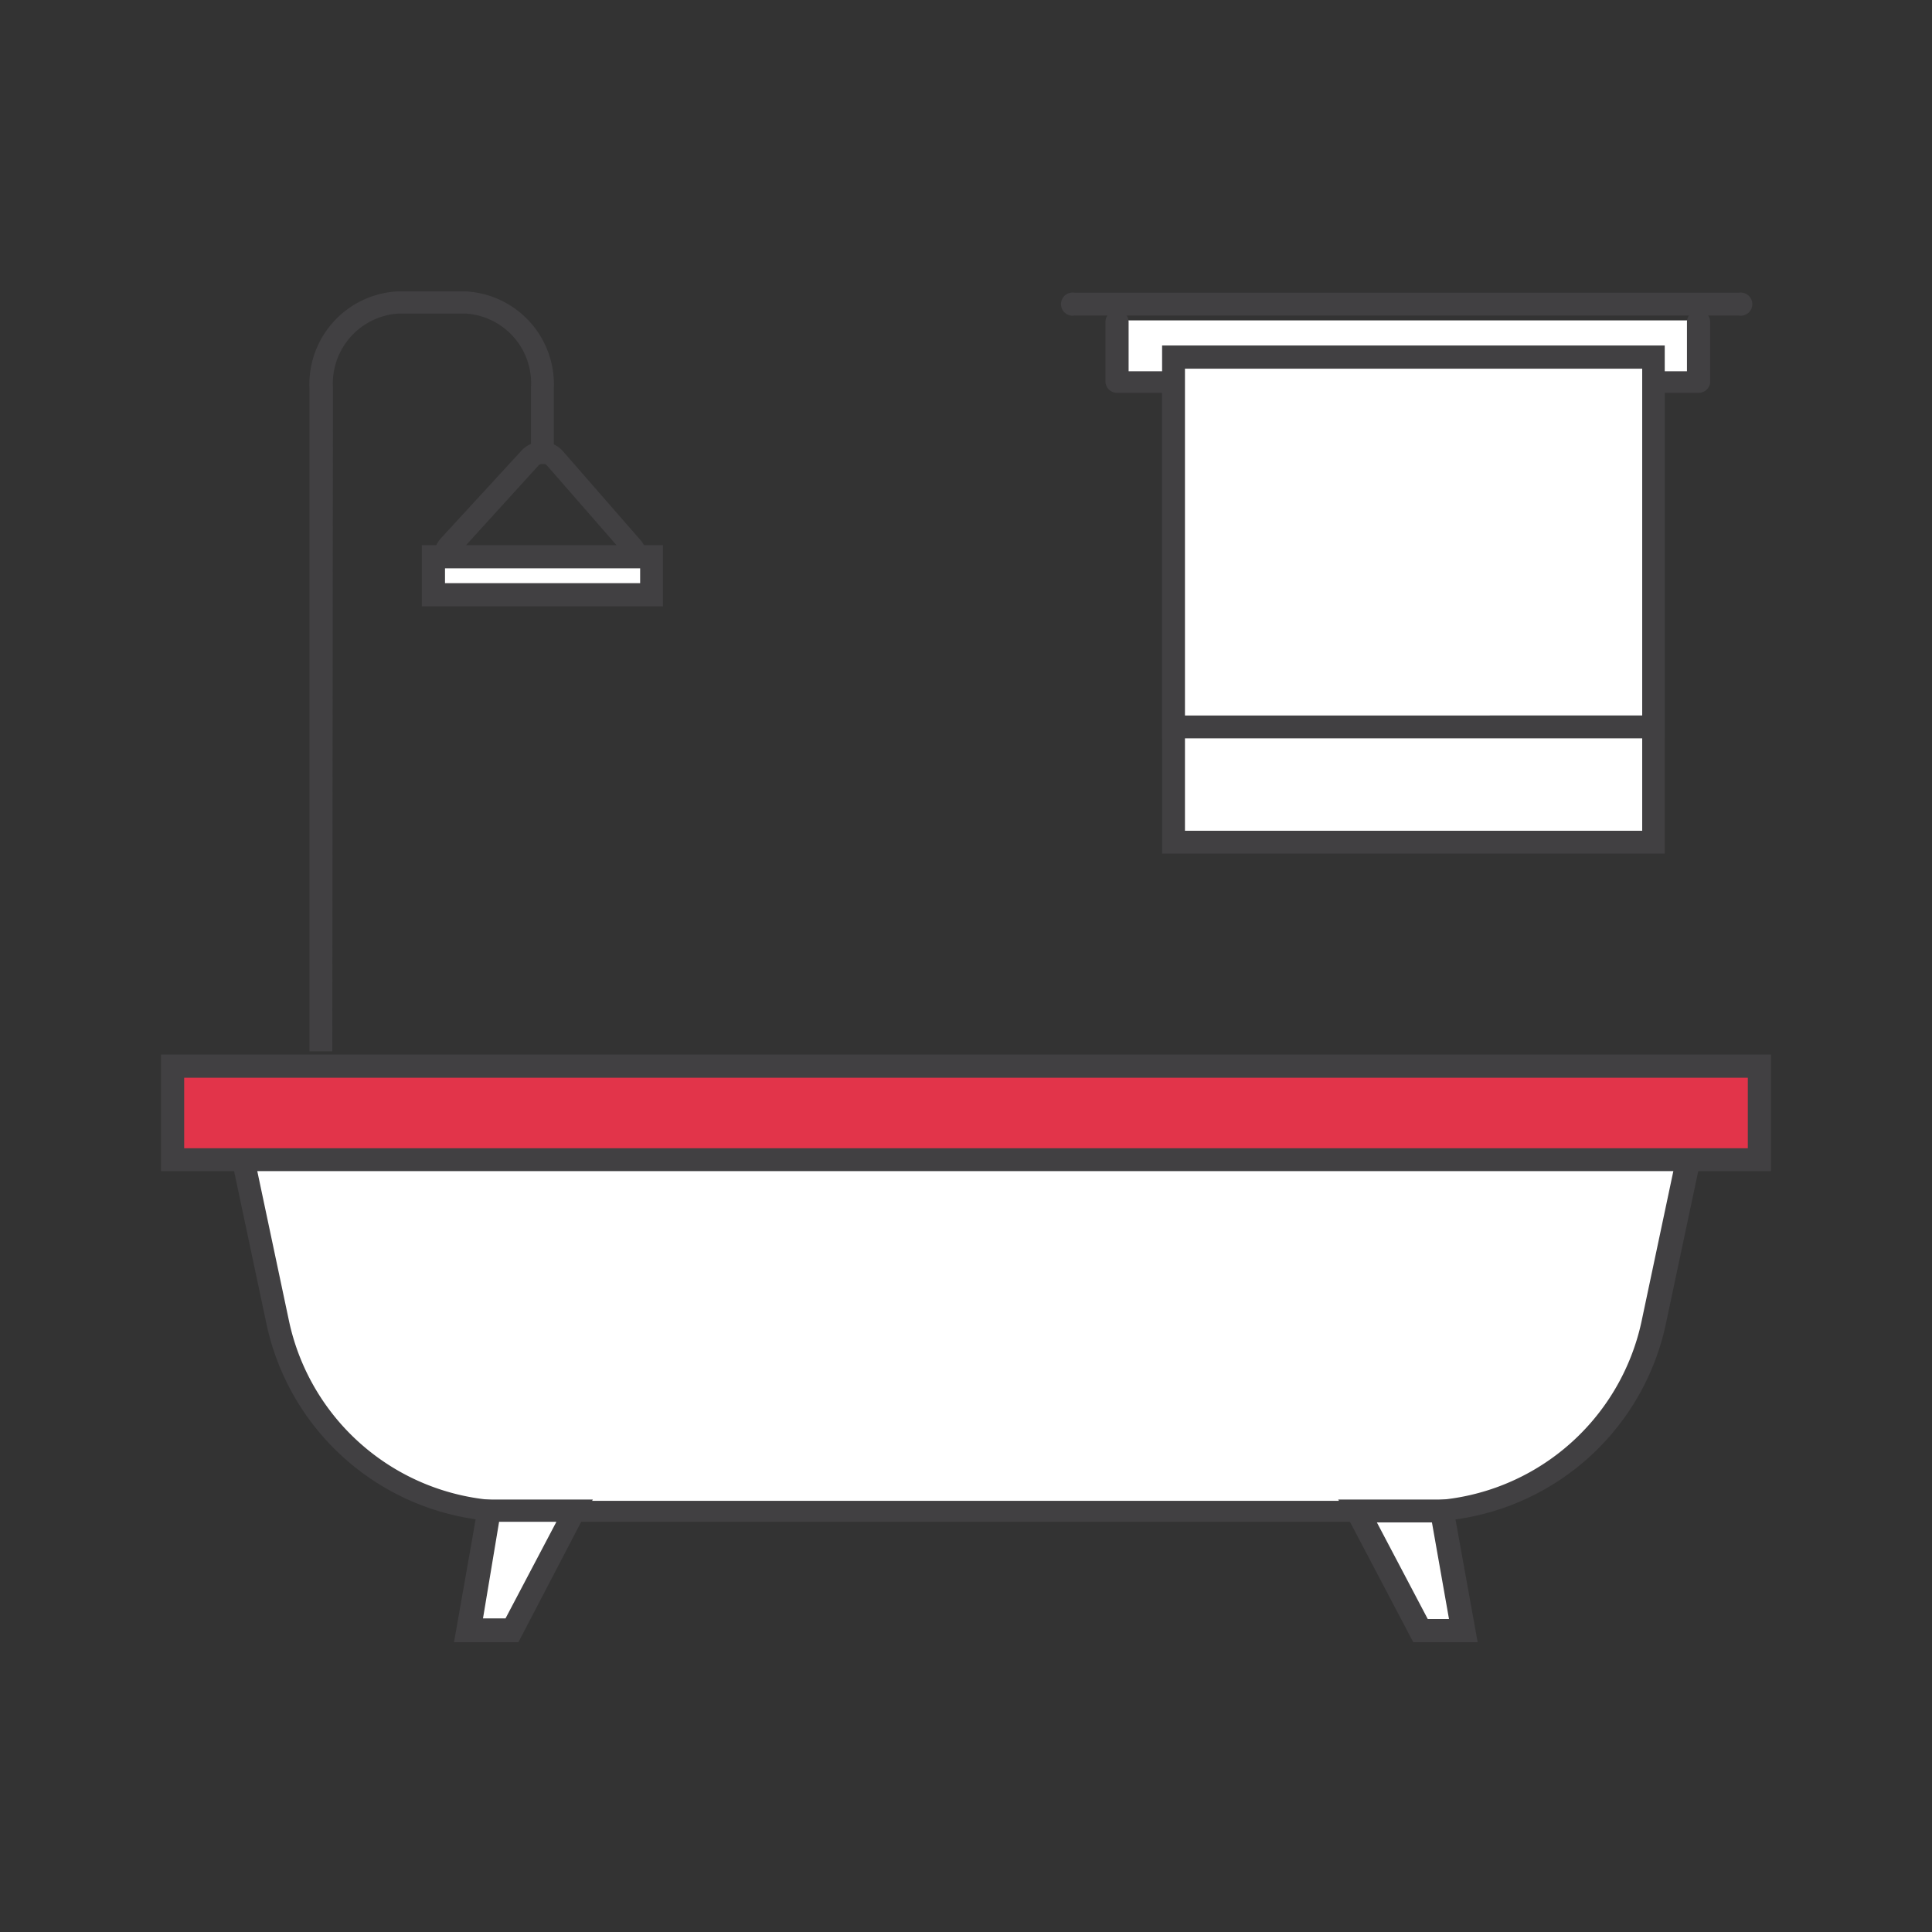 <svg id="Layer_1" data-name="Layer 1" xmlns="http://www.w3.org/2000/svg" viewBox="0 0 60 60"><rect x="0" y="0" width="60" height="60" fill="#333333" stroke="none"/><defs><style>.cls-1{fill:#414042;}.cls-2{fill:#fff;}.cls-3{fill:#e2344a;}</style></defs><path class="cls-1" d="M10.32,32.65H9.61V12.05a2.89,2.89,0,0,1,2.73-3h2.13a2.89,2.89,0,0,1,2.73,3v2.14h-.71V12.05a2.17,2.17,0,0,0-2-2.31H12.34a2.18,2.18,0,0,0-2,2.31Z"/><path class="cls-2" d="M44.12,46.91H15.89A7.42,7.42,0,0,1,8.62,41l-1.36-6.4H52.75L51.39,41A7.43,7.43,0,0,1,44.12,46.91Z"/><path class="cls-1" d="M44.12,47.26H15.89a7.76,7.76,0,0,1-7.62-6.17L6.82,34.25H53.19l-1.45,6.84a7.76,7.76,0,0,1-7.62,6.17ZM7.7,35l1.27,6a7.06,7.06,0,0,0,6.92,5.61H44.12A7.06,7.06,0,0,0,51,40.94l1.27-6Z"/><rect class="cls-3" x="5.36" y="33.11" width="49.28" height="2.91"/><path class="cls-1" d="M55,36.37H5V32.75H55ZM5.72,35.66H54.28V33.47H5.72Z"/><polygon class="cls-2" points="15.89 50.62 14.55 50.62 15.2 46.91 17.84 46.91 15.89 50.62"/><path class="cls-1" d="M16.1,51h-2l.78-4.43h3.53ZM15,50.26h.7l1.58-3H15.5Z"/><polygon class="cls-2" points="44.12 50.62 45.46 50.62 44.81 46.91 42.17 46.91 44.12 50.62"/><path class="cls-1" d="M45.89,51h-2l-2.33-4.43h3.53Zm-1.55-.72H45l-.53-3H42.76Z"/><path class="cls-1" d="M19.23,18.17h-4.9a.87.87,0,0,1-.64-1.45L16.19,14a.85.85,0,0,1,.65-.28.87.87,0,0,1,.64.29l2.4,2.75a.84.84,0,0,1,.14.92A.86.86,0,0,1,19.23,18.17Zm-2.4-3.76a.15.15,0,0,0-.11.05l-2.5,2.75a.14.14,0,0,0,0,.16.13.13,0,0,0,.13.08h4.9a.16.16,0,0,0,.14-.08.15.15,0,0,0,0-.16l-2.4-2.75a.15.15,0,0,0-.11-.05Z"/><rect class="cls-2" x="13.46" y="17.29" width="6.78" height="1.18"/><path class="cls-1" d="M20.59,18.83H13.1v-1.9h7.49Zm-6.77-.72h6.06v-.46H13.82Z"/><rect class="cls-2" x="36.45" y="11.09" width="14.9" height="15.06"/><path class="cls-1" d="M51.7,26.51H36.09V10.73H51.7ZM36.8,25.8H51V11.45H36.8Z"/><rect class="cls-2" x="34.69" y="9.95" width="18.06" height="1.89"/><path class="cls-1" d="M52.75,12.2H34.69a.36.36,0,0,1-.36-.36V10a.36.36,0,0,1,.72,0v1.53H52.39V10a.36.36,0,0,1,.72,0v1.89A.36.36,0,0,1,52.75,12.2Z"/><rect class="cls-2" x="36.45" y="11.09" width="14.9" height="11.48"/><path class="cls-1" d="M51.7,22.93H36.09V10.73H51.7Zm-14.9-.71H51V11.45H36.8Z"/><path class="cls-1" d="M54,9.8H33.37a.36.36,0,1,1,0-.71H54a.36.36,0,1,1,0,.71Z"/></svg>